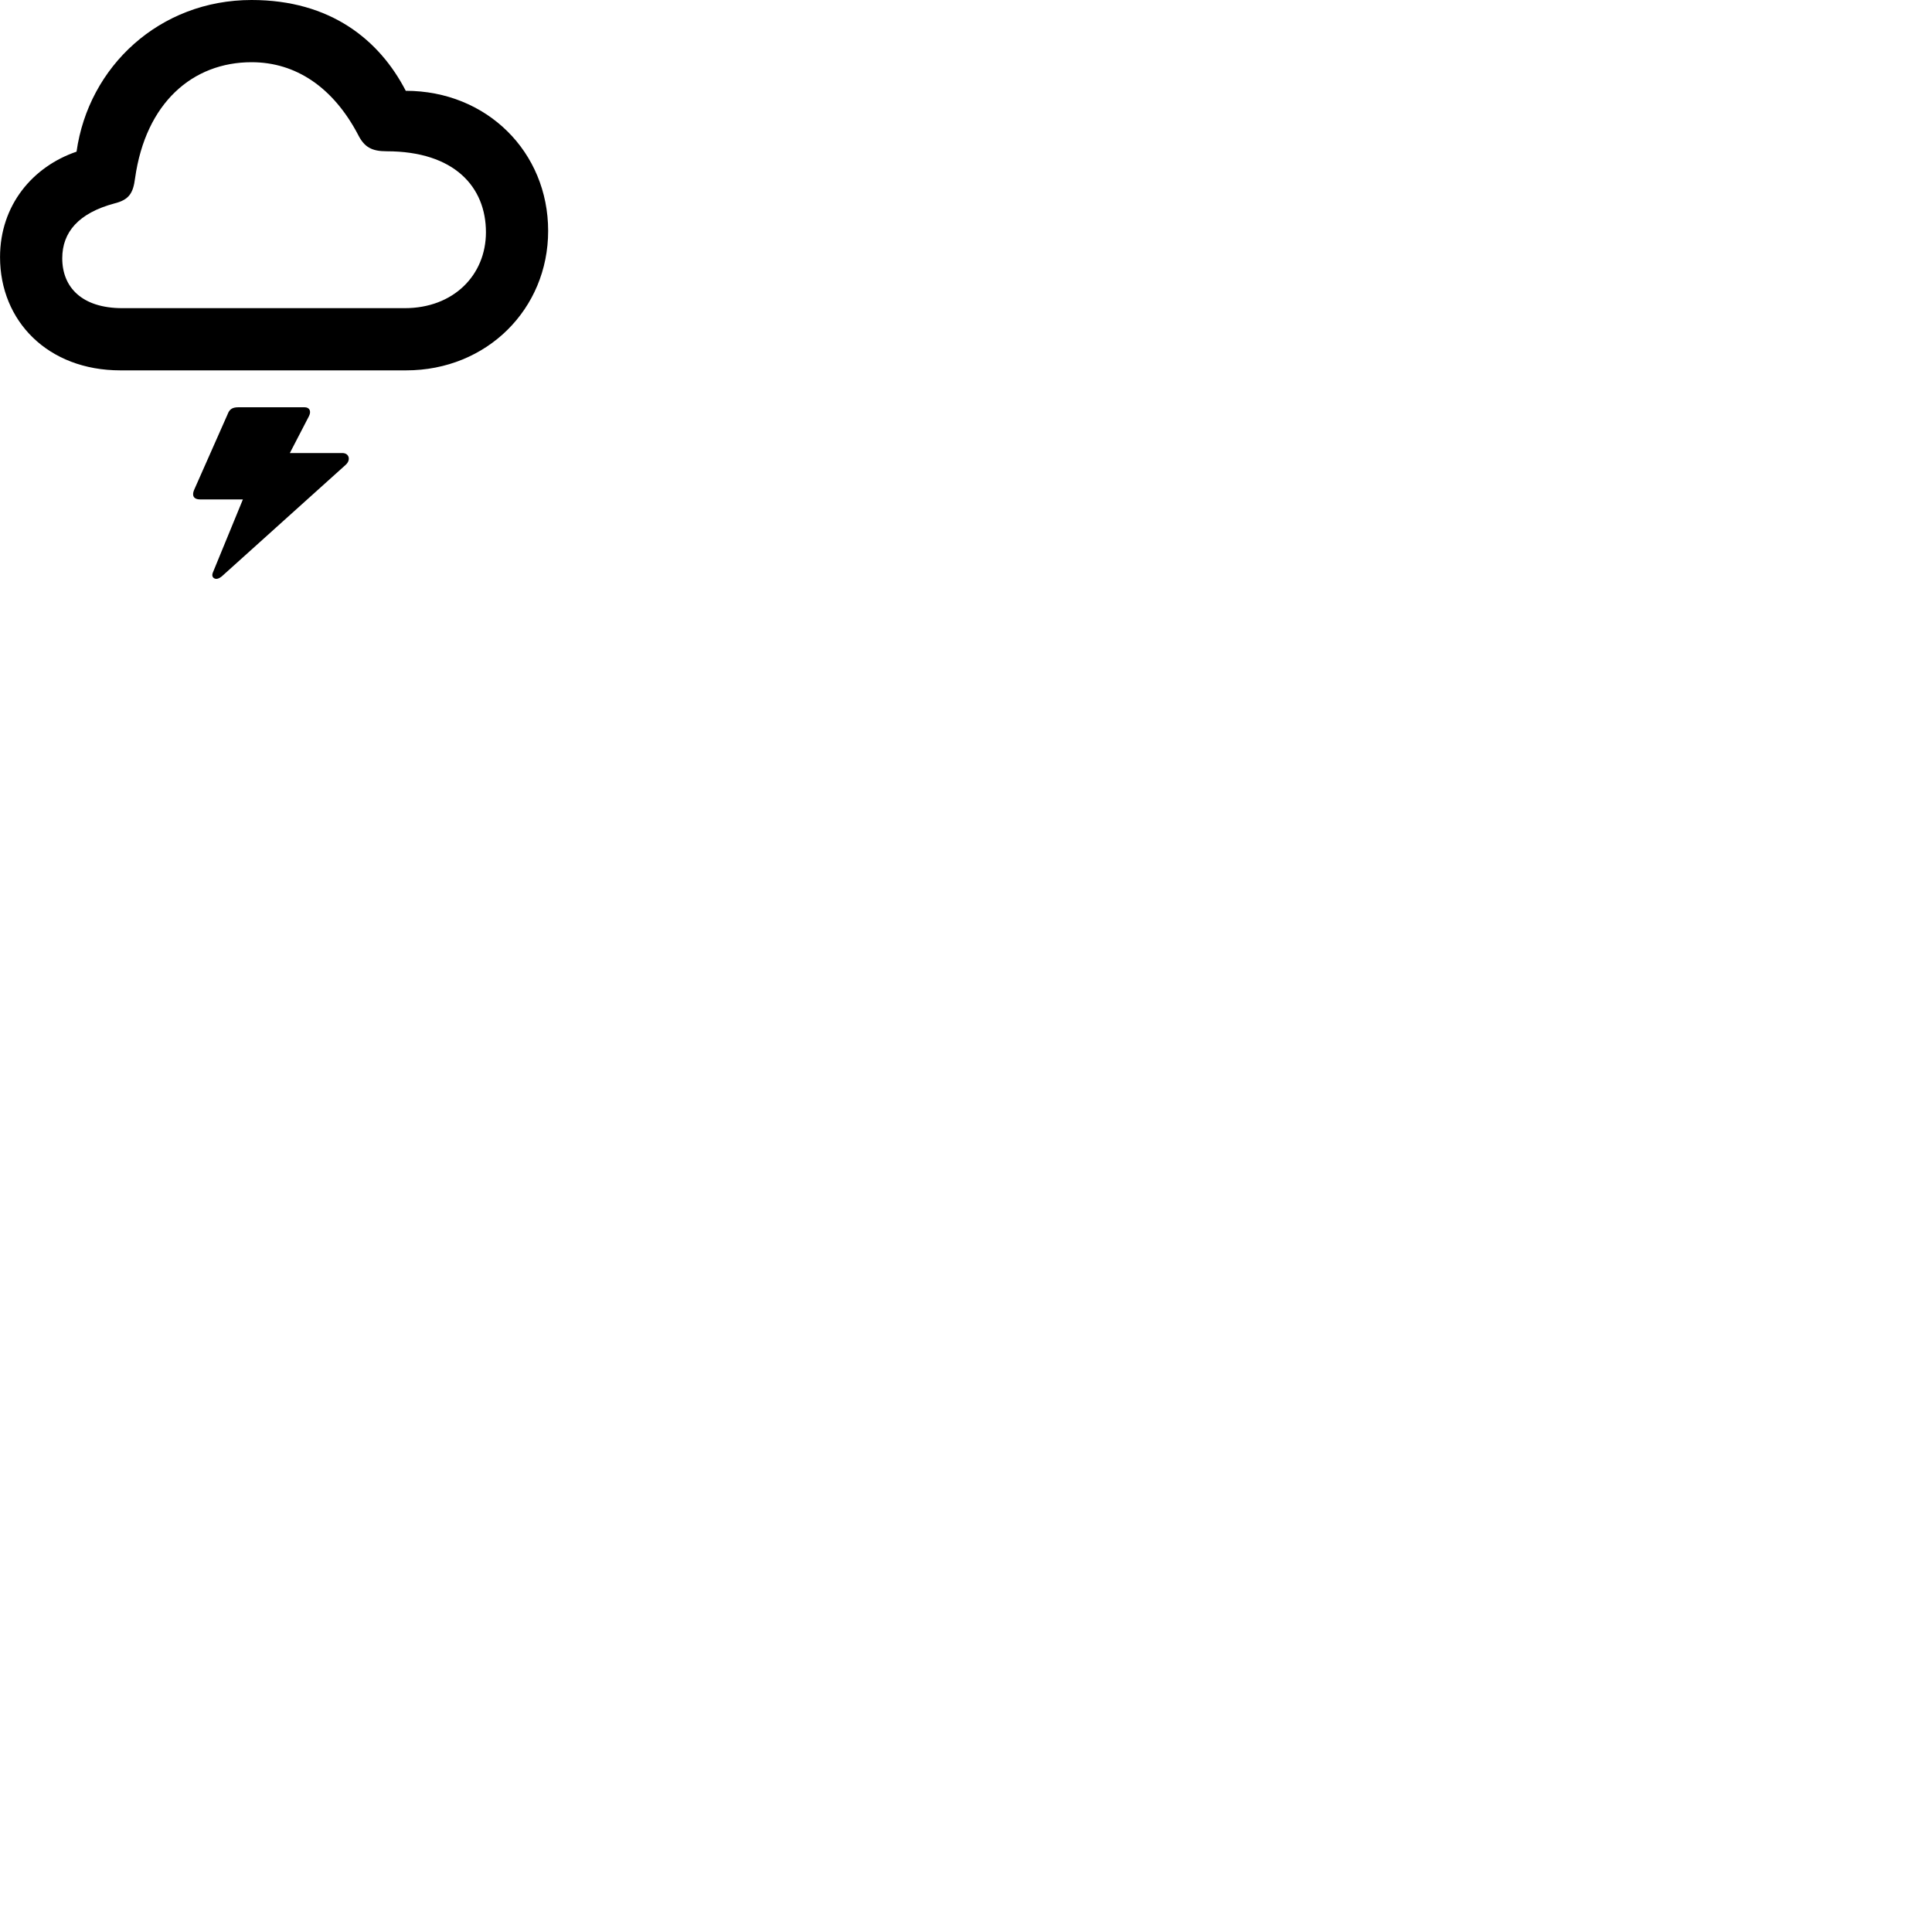 
        <svg xmlns="http://www.w3.org/2000/svg" viewBox="0 0 100 100">
            <path d="M6.232 19.17H21.022C25.192 19.17 28.372 16 28.372 11.95C28.372 7.86 25.192 4.7 21.002 4.7C19.642 2.07 17.112 0 13.022 0C8.262 0 4.582 3.44 3.962 7.85C1.702 8.62 0.002 10.61 0.002 13.31C0.002 16.62 2.482 19.17 6.232 19.17ZM6.332 15.95C4.242 15.95 3.222 14.87 3.222 13.37C3.222 12.02 4.062 11.03 5.922 10.53C6.682 10.34 6.892 10 6.992 9.22C7.542 5.32 9.972 3.22 13.022 3.22C15.312 3.22 17.242 4.52 18.532 6.97C18.852 7.61 19.232 7.83 20.012 7.83C23.522 7.83 25.152 9.68 25.152 12.02C25.152 14.24 23.472 15.95 20.952 15.95ZM17.722 23.45H15.002L15.992 21.54C16.122 21.28 16.022 21.08 15.762 21.08H12.342C12.002 21.08 11.872 21.2 11.782 21.44L10.042 25.37C9.922 25.66 10.032 25.85 10.352 25.85H12.572L11.032 29.6C10.952 29.77 10.992 29.89 11.102 29.94C11.202 29.99 11.332 29.95 11.472 29.84L17.892 24.06C18.172 23.81 18.072 23.45 17.722 23.45Z" />
        </svg>
    